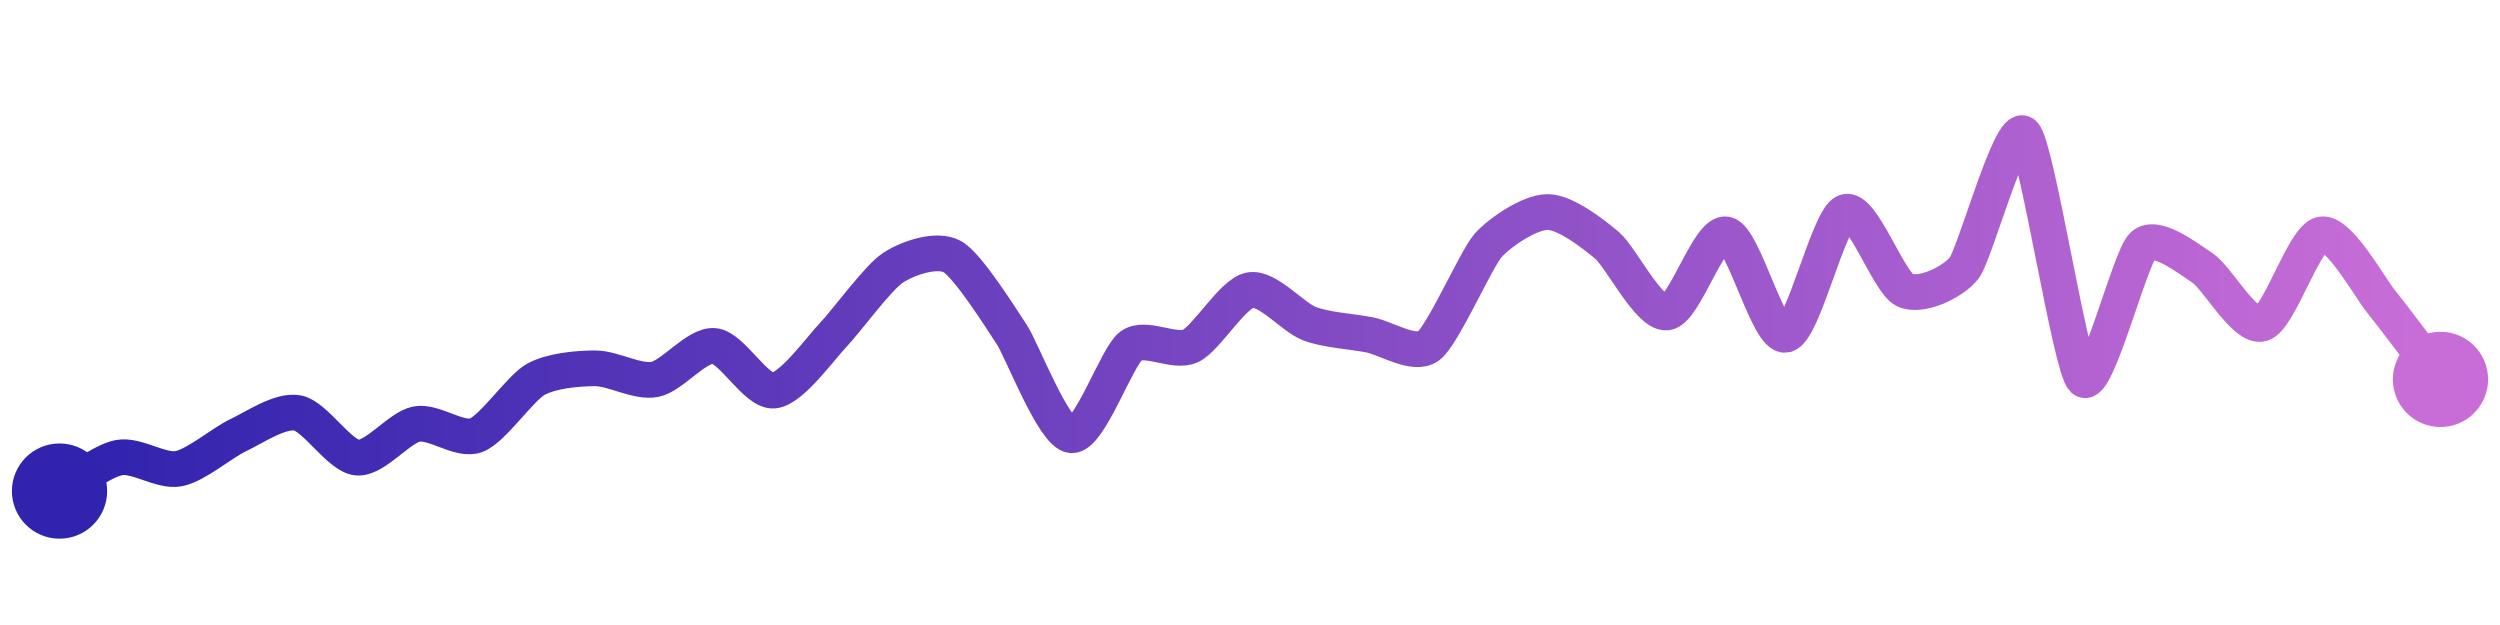 <svg width="200" height="50" viewBox="0 0 210 50" xmlns="http://www.w3.org/2000/svg">
    <defs>
        <linearGradient x1="0%" y1="0%" x2="100%" y2="0%" id="a">
            <stop stop-color="#3023AE" offset="0%"/>
            <stop stop-color="#C86DD7" offset="100%"/>
        </linearGradient>
    </defs>
    <path stroke="url(#a)"
          stroke-width="3"
          stroke-linejoin="round"
          stroke-linecap="round"
          d="M5 40 C 6.31 39.27, 8.53 37.47, 10 37.19 S 13.53 38.4, 15 38.12 S 18.64 35.95, 20 35.31 S 23.53 33.16, 25 33.44 S 28.51 37.05, 30 37.19 S 33.53 34.65, 35 34.37 S 38.6 35.84, 40 35.31 S 43.69 31.35, 45 30.62 S 48.5 29.69, 50 29.69 S 53.53 30.9, 55 30.62 S 58.51 27.67, 60 27.81 S 63.51 31.7, 65 31.56 S 68.96 27.95, 70 26.87 S 73.75 22.07, 75 21.25 S 78.69 19.58, 80 20.31 S 84.17 25.62, 85 26.87 S 88.51 35.17, 90 35.31 S 93.8 28.71, 95 27.81 S 98.64 28.45, 100 27.81 S 103.53 23.4, 105 23.12 S 108.6 25.41, 110 25.94 S 113.53 26.59, 115 26.87 S 118.8 28.71, 120 27.81 S 124 20.49, 125 19.37 S 128.5 16.56, 130 16.56 S 133.85 18.4, 135 19.37 S 138.51 25.14, 140 25 S 143.53 18.16, 145 18.44 S 148.53 27.15, 150 26.87 S 153.6 17.09, 155 16.56 S 158.64 22.48, 160 23.12 S 164.09 22.44, 165 21.25 S 168.91 8.97, 170 10 S 173.91 29.59, 175 30.62 S 178.91 20.4, 180 19.37 S 183.75 20.43, 185 21.25 S 188.56 26.35, 190 25.94 S 193.53 18.72, 195 18.44 S 199.05 22.9, 200 24.06 S 204.09 29.43, 205 30.62"
          fill="none"/>
    <circle r="4" cx="5" cy="40" fill="#3023AE"/>
    <circle r="4" cx="205" cy="30.62" fill="#C86DD7"/>      
</svg>